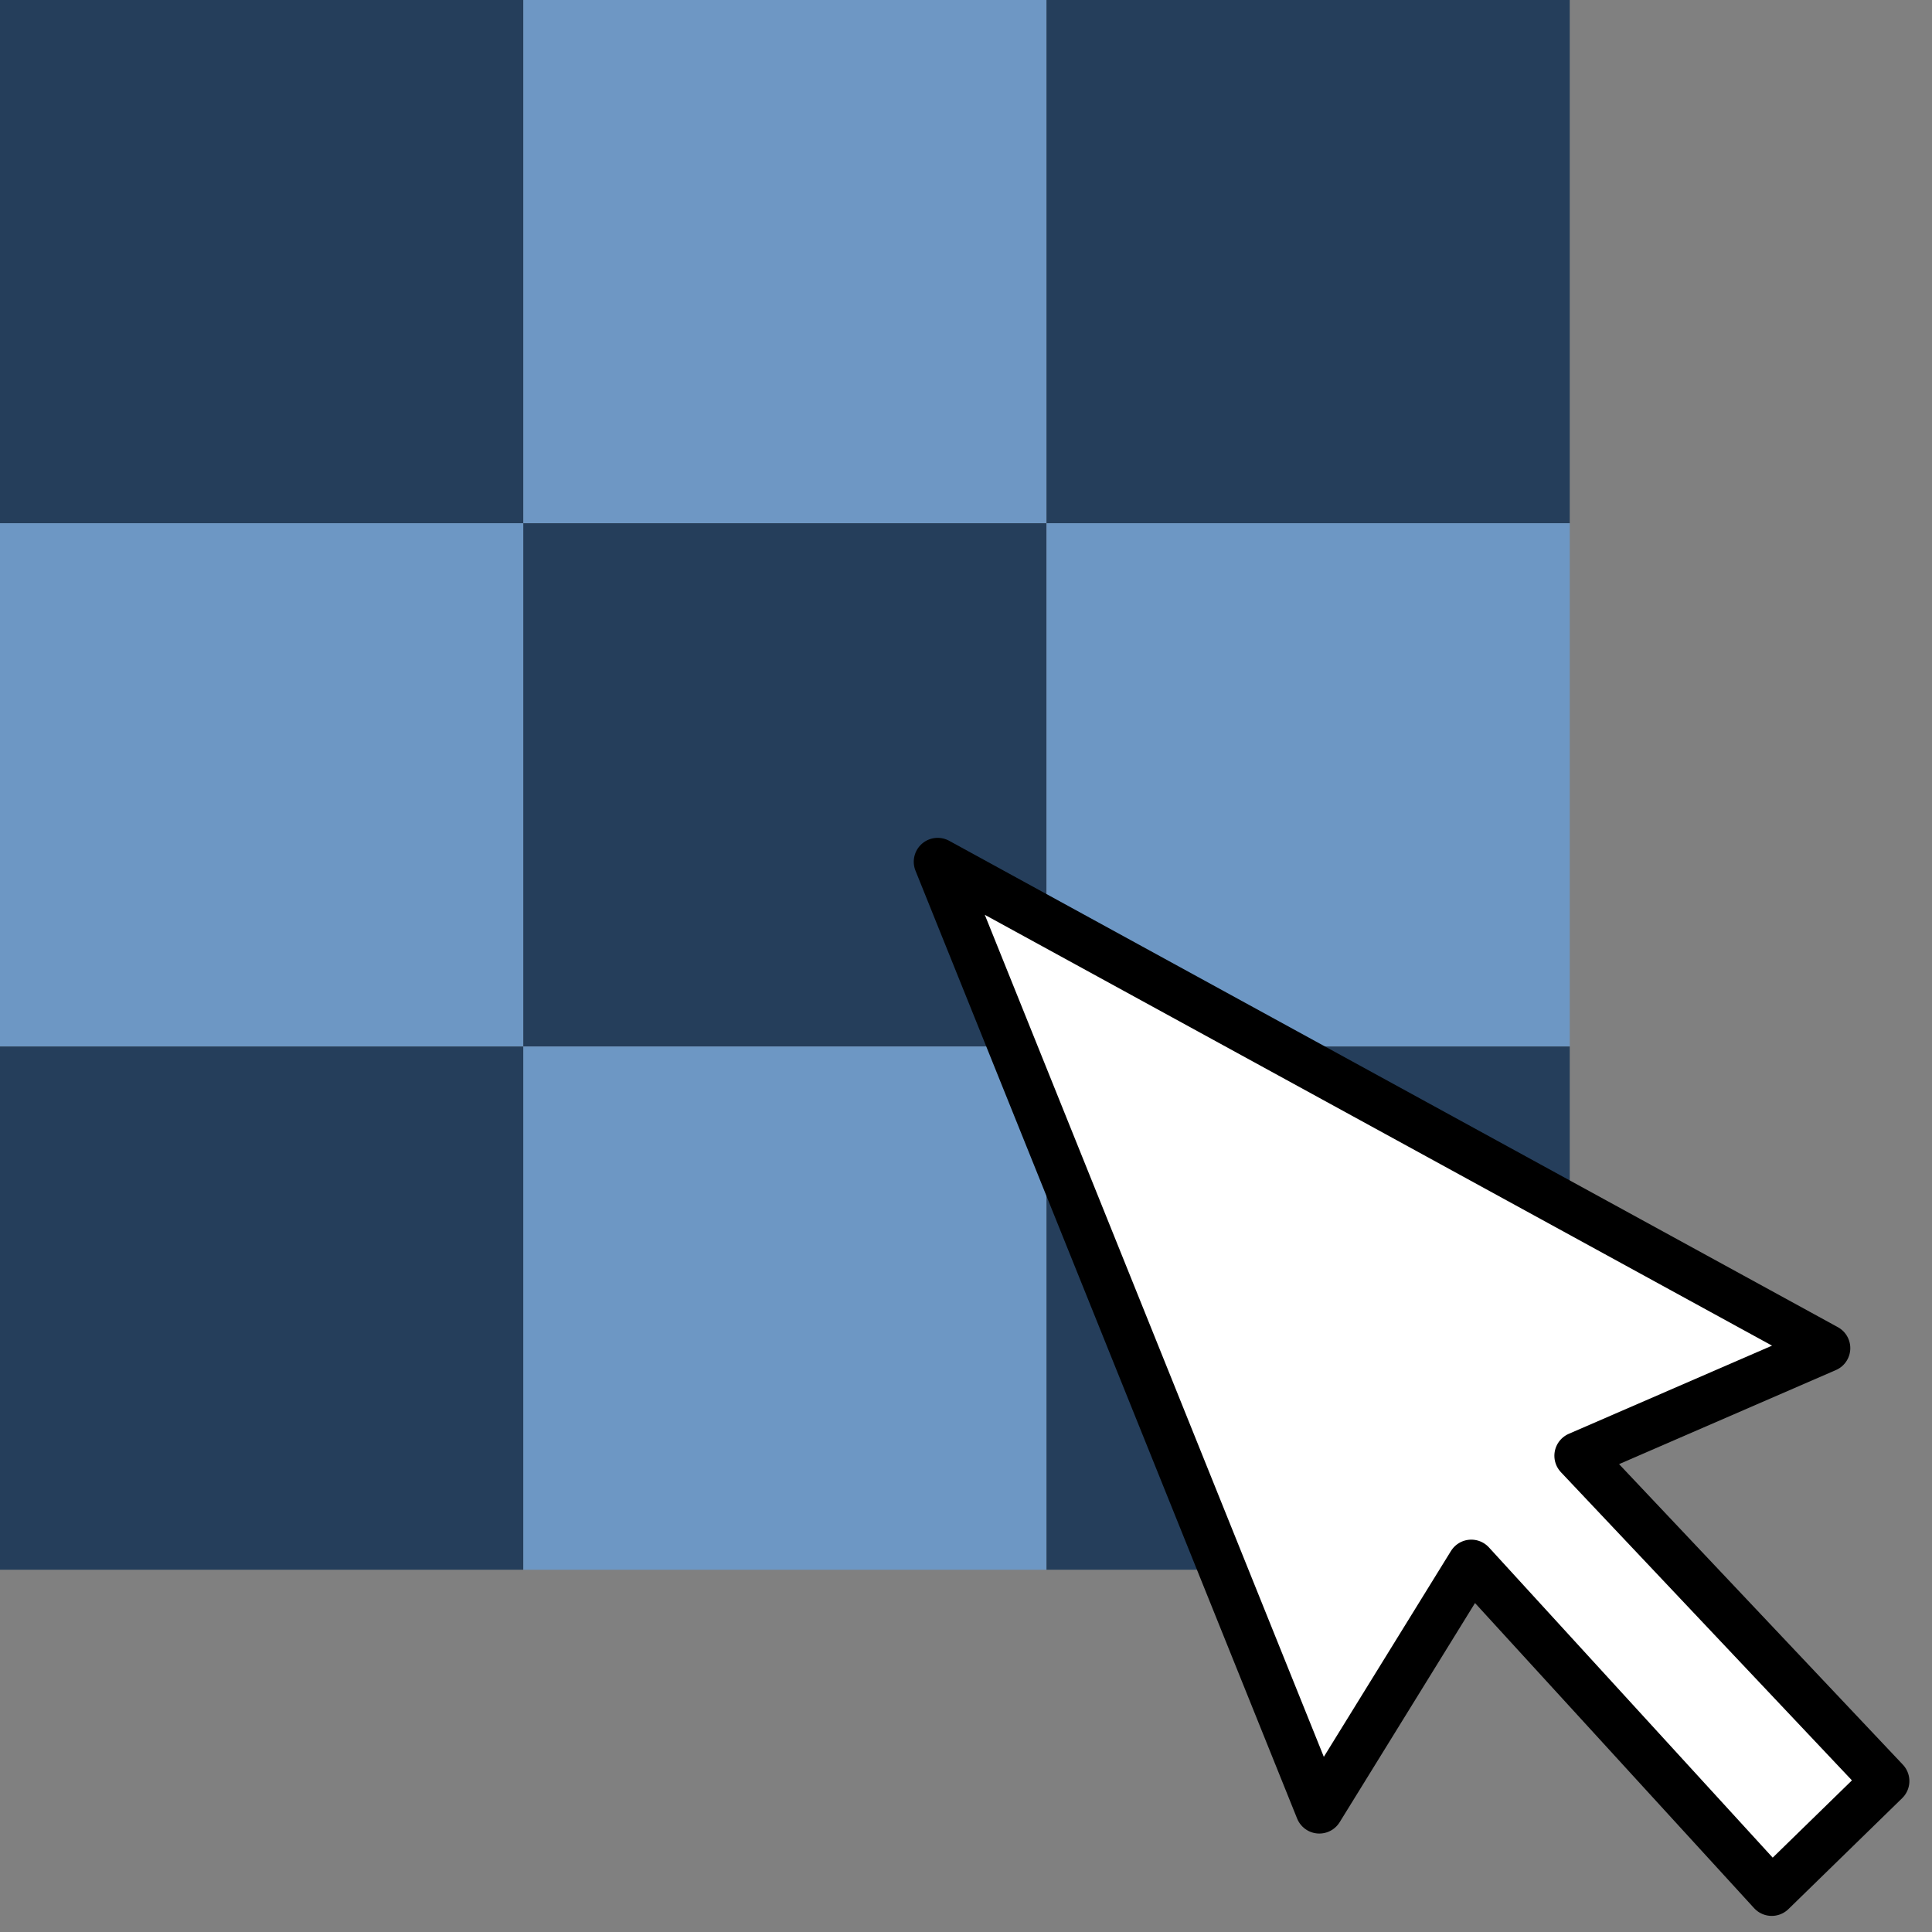 <?xml version="1.0" encoding="UTF-8" standalone="no"?>
<!-- Created with Inkscape (http://www.inkscape.org/) -->

<svg
   xmlns:dc="http://purl.org/dc/elements/1.1/"
   xmlns:cc="http://creativecommons.org/ns#"
   xmlns:rdf="http://www.w3.org/1999/02/22-rdf-syntax-ns#"
   xmlns:svg="http://www.w3.org/2000/svg"
   xmlns="http://www.w3.org/2000/svg"
   version="1.1"
   width="24"
   height="24"
   id="svg5692">
  <rect width="100%" height="100%" fill="#808080" stroke="none"/>
  <title
     id="title2829">GIS icon theme 0.2</title>
  <defs
     id="defs5694" />
  <g
     transform="translate(0,-8)"
     id="layer2"
     style="display:inline">
    <rect
       width="6.5"
       height="6.5"
       x="6.5"
       y="8"
       id="rect6419"
       style="fill:#6e97c4;fill-opacity:1;fill-rule:nonzero;stroke:none" />
    <rect
       width="6.5"
       height="6.5"
       x="13"
       y="8"
       id="rect6419-6"
       style="fill:#253e5b;fill-opacity:1;fill-rule:nonzero;stroke:none;display:inline" />
    <rect
       width="6.5"
       height="6.5"
       x="6.5"
       y="14.5"
       id="rect6419-6-9"
       style="fill:#253e5b;fill-opacity:1;fill-rule:nonzero;stroke:none;display:inline" />
    <rect
       width="6.5"
       height="6.5"
       x="13"
       y="14.5"
       id="rect6419-0"
       style="fill:#6d97c4;fill-opacity:1;fill-rule:nonzero;stroke:none;display:inline" />
    <rect
       width="6.5"
       height="6.5"
       x="0"
       y="8"
       id="rect6419-6-7"
       style="fill:#253e5b;fill-opacity:1;fill-rule:nonzero;stroke:none;display:inline" />
    <rect
       width="6.5"
       height="6.5"
       x="0"
       y="14.5"
       id="rect6419-3"
       style="fill:#6d97c4;fill-opacity:1;fill-rule:nonzero;stroke:none;display:inline" />
    <rect
       width="6.5"
       height="6.5"
       x="6.5"
       y="21"
       id="rect6419-5"
       style="fill:#6d97c4;fill-opacity:1;fill-rule:nonzero;stroke:none;display:inline" />
    <rect
       width="6.5"
       height="6.5"
       x="0"
       y="21"
       id="rect6419-6-6"
       style="fill:#253e5b;fill-opacity:1;fill-rule:nonzero;stroke:none;display:inline" />
    <rect
       width="19.5"
       height="19.5"
       x="0"
       y="8"
       id="rect6554"
       style="fill:none;stroke:none" />
    <rect
       width="6.5"
       height="6.5"
       x="13"
       y="21"
       id="rect6419-6-3"
       style="fill:#253e5b;fill-opacity:1;fill-rule:nonzero;stroke:none;display:inline" />
    <path
       d="m 22.688,24.747 -11.04,-6.042 4.741,11.775 1.888,-3.057 3.732,4.08 1.413,-1.378 -3.816,-4.041 3.082,-1.337 z"
       id="path827"
       style="fill:#ffffff;fill-rule:evenodd;stroke:#000000;stroke-width:0.594;stroke-linecap:round;stroke-linejoin:round;stroke-miterlimit:4;stroke-dasharray:none" />
  </g>
</svg>
